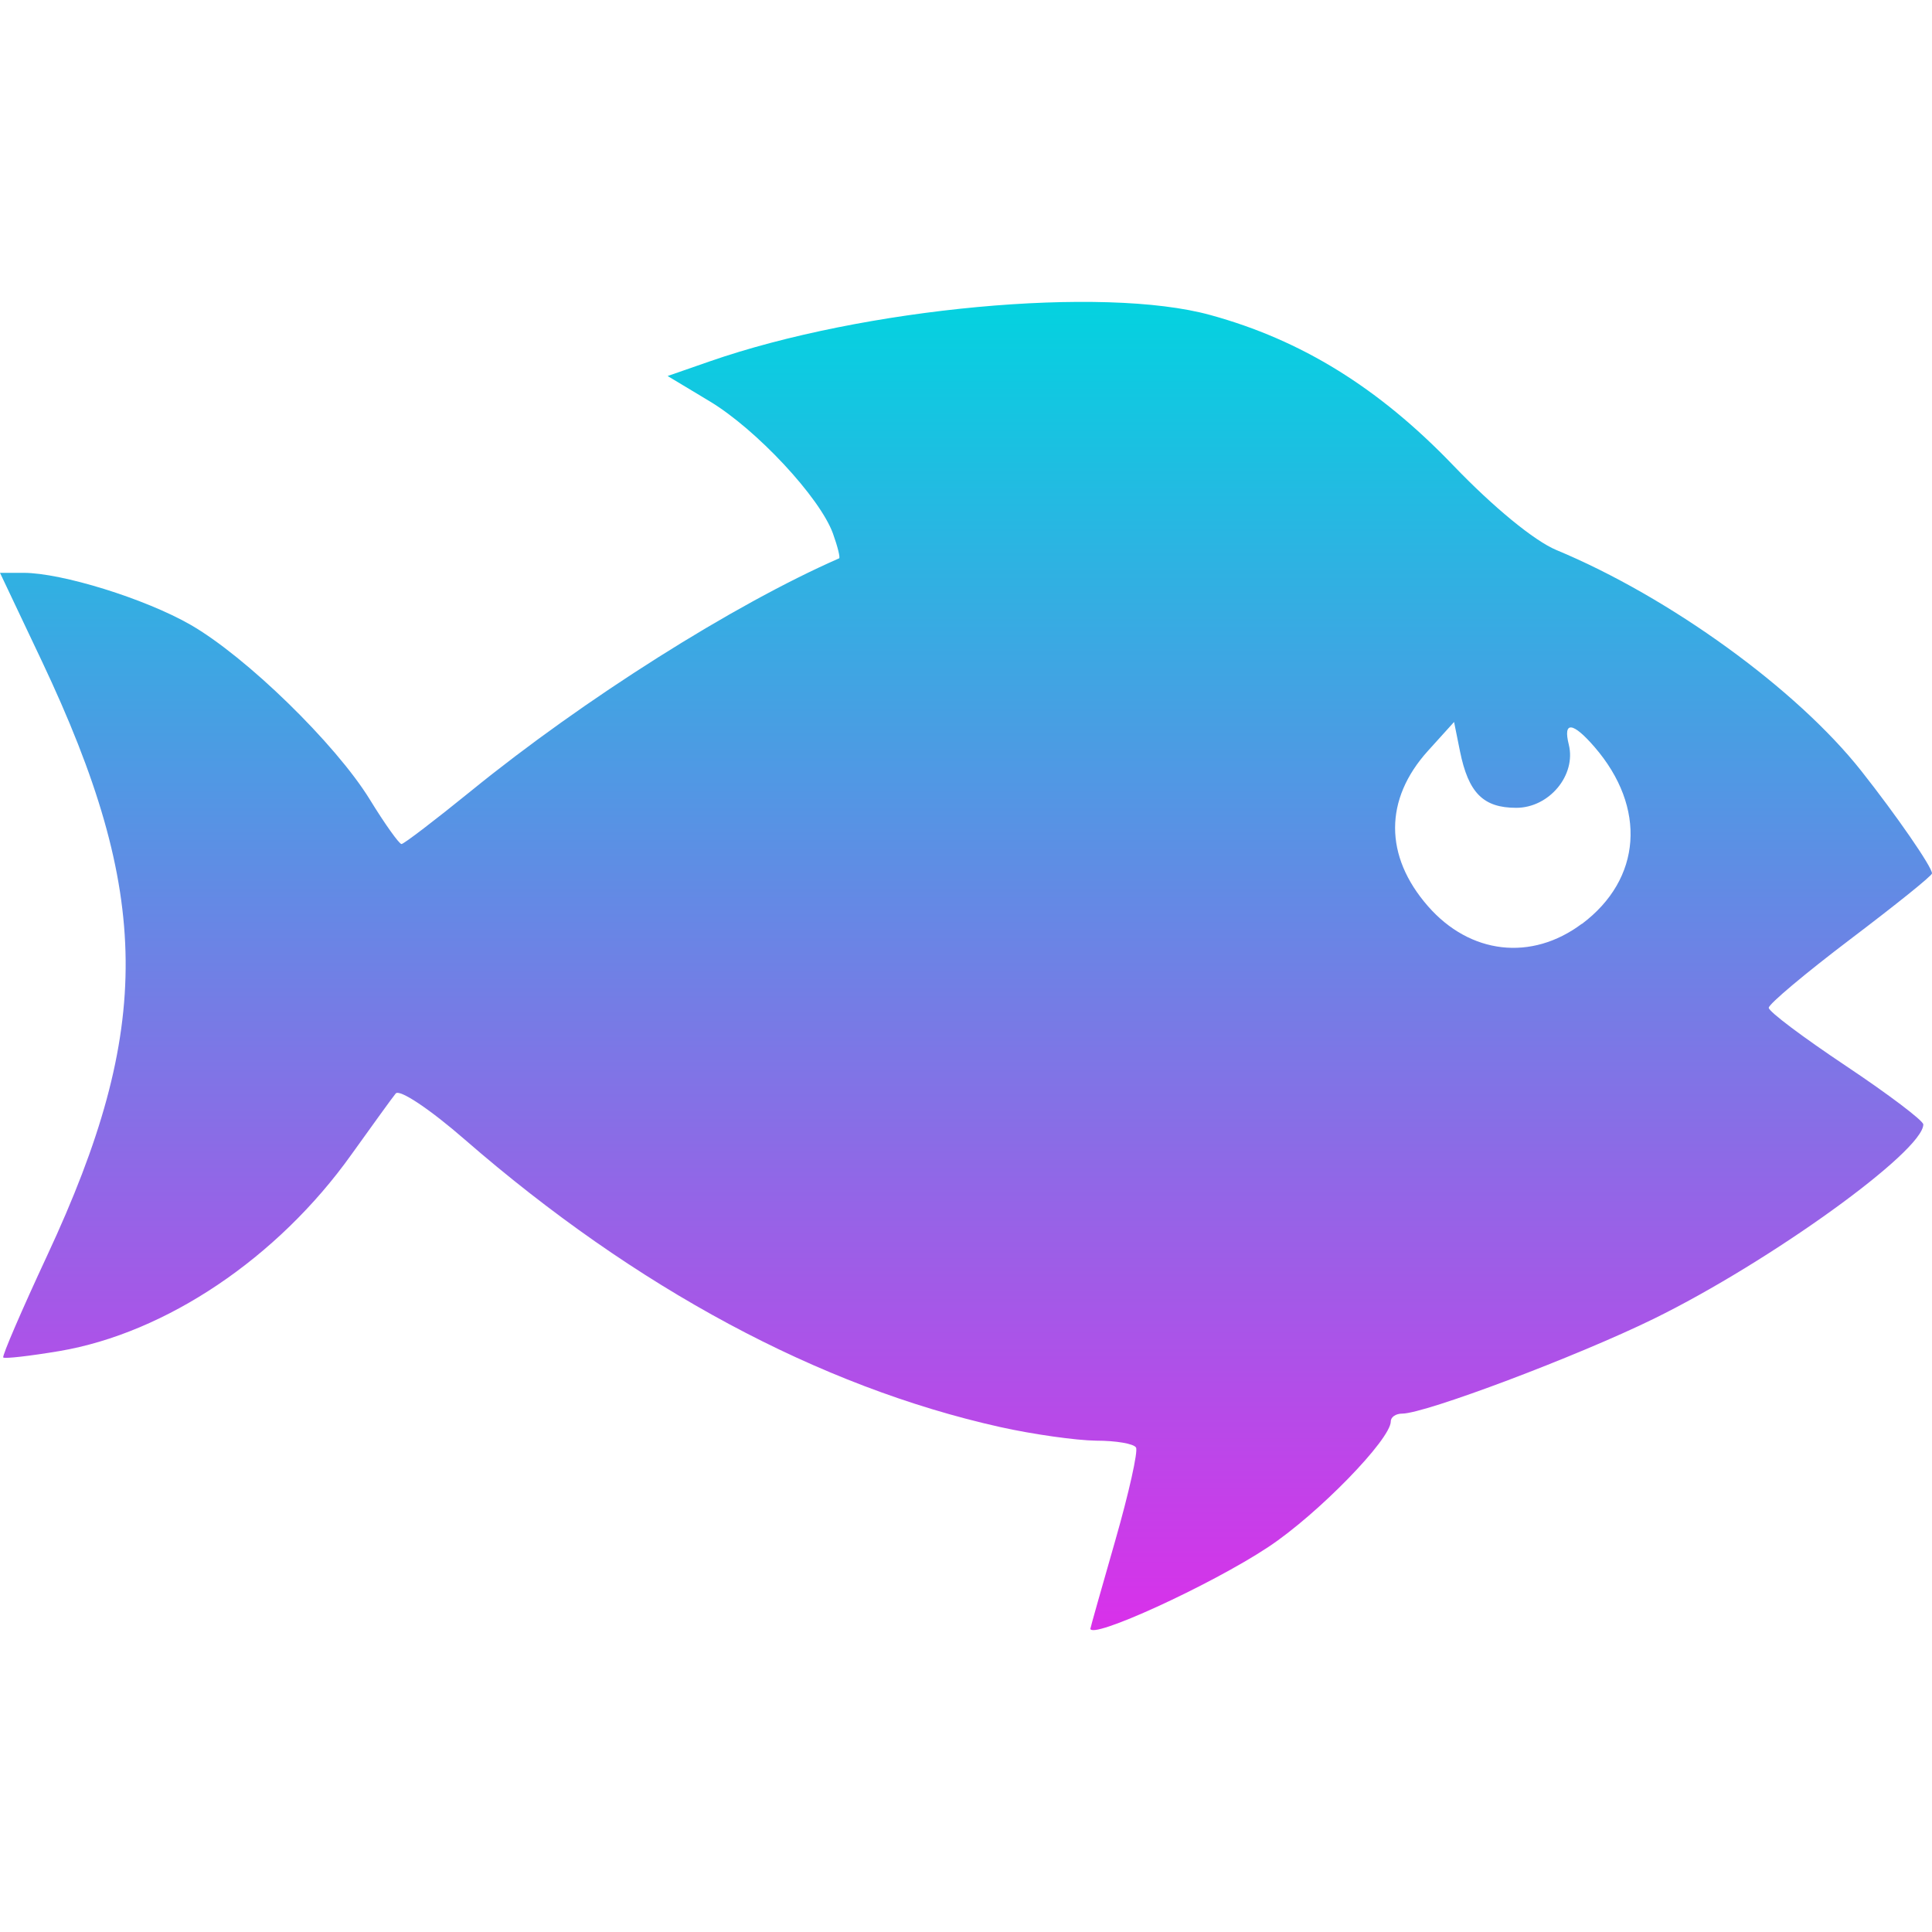<svg xmlns="http://www.w3.org/2000/svg" width="16" height="16" version="1.1">
 <defs>
   <style id="current-color-scheme" type="text/css">
   .ColorScheme-Text { color: #0abdc6; } .ColorScheme-Highlight { color:#5294e2; }
  </style>
  <linearGradient id="arrongin" x1="0%" x2="0%" y1="0%" y2="100%">
   <stop offset="0%" style="stop-color:#dd9b44; stop-opacity:1"/>
   <stop offset="100%" style="stop-color:#ad6c16; stop-opacity:1"/>
  </linearGradient>
  <linearGradient id="aurora" x1="0%" x2="0%" y1="0%" y2="100%">
   <stop offset="0%" style="stop-color:#09D4DF; stop-opacity:1"/>
   <stop offset="100%" style="stop-color:#9269F4; stop-opacity:1"/>
  </linearGradient>
  <linearGradient id="cyberneon" x1="0%" x2="0%" y1="0%" y2="100%">
    <stop offset="0" style="stop-color:#0abdc6; stop-opacity:1"/>
    <stop offset="1" style="stop-color:#ea00d9; stop-opacity:1"/>
  </linearGradient>
  <linearGradient id="fitdance" x1="0%" x2="0%" y1="0%" y2="100%">
   <stop offset="0%" style="stop-color:#1AD6AB; stop-opacity:1"/>
   <stop offset="100%" style="stop-color:#329DB6; stop-opacity:1"/>
  </linearGradient>
  <linearGradient id="oomox" x1="0%" x2="0%" y1="0%" y2="100%">
   <stop offset="0%" style="stop-color:#00d5e0; stop-opacity:1"/>
   <stop offset="100%" style="stop-color:#dc2eea; stop-opacity:1"/>
  </linearGradient>
  <linearGradient id="rainblue" x1="0%" x2="0%" y1="0%" y2="100%">
   <stop offset="0%" style="stop-color:#00F260; stop-opacity:1"/>
   <stop offset="100%" style="stop-color:#0575E6; stop-opacity:1"/>
  </linearGradient>
  <linearGradient id="sunrise" x1="0%" x2="0%" y1="0%" y2="100%">
   <stop offset="0%" style="stop-color: #FF8501; stop-opacity:1"/>
   <stop offset="100%" style="stop-color: #FFCB01; stop-opacity:1"/>
  </linearGradient>
  <linearGradient id="telinkrin" x1="0%" x2="0%" y1="0%" y2="100%">
   <stop offset="0%" style="stop-color: #b2ced6; stop-opacity:1"/>
   <stop offset="100%" style="stop-color: #6da5b7; stop-opacity:1"/>
  </linearGradient>
  <linearGradient id="60spsycho" x1="0%" x2="0%" y1="0%" y2="100%">
   <stop offset="0%" style="stop-color: #df5940; stop-opacity:1"/>
   <stop offset="25%" style="stop-color: #d8d15f; stop-opacity:1"/>
   <stop offset="50%" style="stop-color: #e9882a; stop-opacity:1"/>
   <stop offset="100%" style="stop-color: #279362; stop-opacity:1"/>
  </linearGradient>
  <linearGradient id="90ssummer" x1="0%" x2="0%" y1="0%" y2="100%">
   <stop offset="0%" style="stop-color: #f618c7; stop-opacity:1"/>
   <stop offset="20%" style="stop-color: #94ffab; stop-opacity:1"/>
   <stop offset="50%" style="stop-color: #fbfd54; stop-opacity:1"/>
   <stop offset="100%" style="stop-color: #0f83ae; stop-opacity:1"/>
  </linearGradient>
 </defs>
 <path fill="url(#oomox)" class="ColorScheme-Text" d="m 9.031,13.485 c 0.001,-0.012 0.094,-0.339 0.206,-0.73 0.112,-0.391 0.189,-0.736 0.171,-0.767 -0.018,-0.032 -0.166,-0.057 -0.33,-0.057 C 8.913,11.929 8.556,11.879 8.282,11.818 6.785,11.484 5.265,10.668 3.85,9.438 3.562,9.187 3.308,9.017 3.277,9.056 3.248,9.091 3.082,9.322 2.909,9.563 2.299,10.418 1.375,11.039 0.492,11.189 0.247,11.23 0.038,11.254 0.027,11.242 0.016,11.23 0.18,10.85 0.391,10.397 1.27,8.511 1.259,7.405 0.346,5.474 L 0,4.744 h 0.195 c 0.316,0 1.006,0.214 1.381,0.429 0.461,0.264 1.202,0.986 1.486,1.447 0.125,0.204 0.244,0.37 0.263,0.37 0.019,0 0.278,-0.198 0.575,-0.439 C 4.837,5.789 6.075,5.007 6.949,4.624 6.96,4.62 6.937,4.526 6.898,4.418 6.79,4.12 6.264,3.555 5.875,3.322 L 5.529,3.114 5.874,2.994 C 7.15,2.549 9.136,2.364 10.024,2.609 c 0.755,0.207 1.396,0.604 2.011,1.245 0.334,0.348 0.672,0.625 0.854,0.701 0.938,0.39 1.99,1.152 2.525,1.829 C 15.704,6.751 16,7.179 16,7.233 c 0,0.02 -0.304,0.263 -0.676,0.545 -0.372,0.282 -0.676,0.537 -0.676,0.568 0,0.032 0.288,0.247 0.64,0.482 0.352,0.235 0.64,0.453 0.64,0.484 0,0.222 -1.269,1.137 -2.231,1.609 -0.632,0.31 -1.895,0.786 -2.085,0.786 -0.052,0 -0.094,0.028 -0.094,0.064 0,0.149 -0.604,0.769 -1.015,1.041 -0.477,0.316 -1.485,0.777 -1.473,0.673 z m 4.069,-5.833 c 0.497,-0.372 0.539,-0.964 0.105,-1.466 -0.18,-0.208 -0.262,-0.216 -0.213,-0.02 0.063,0.253 -0.162,0.524 -0.435,0.524 -0.273,0 -0.396,-0.123 -0.466,-0.468 L 12.042,5.979 11.825,6.219 c -0.362,0.401 -0.362,0.87 1.63e-4,1.285 0.349,0.4 0.858,0.458 1.274,0.147 z"/>
</svg>

